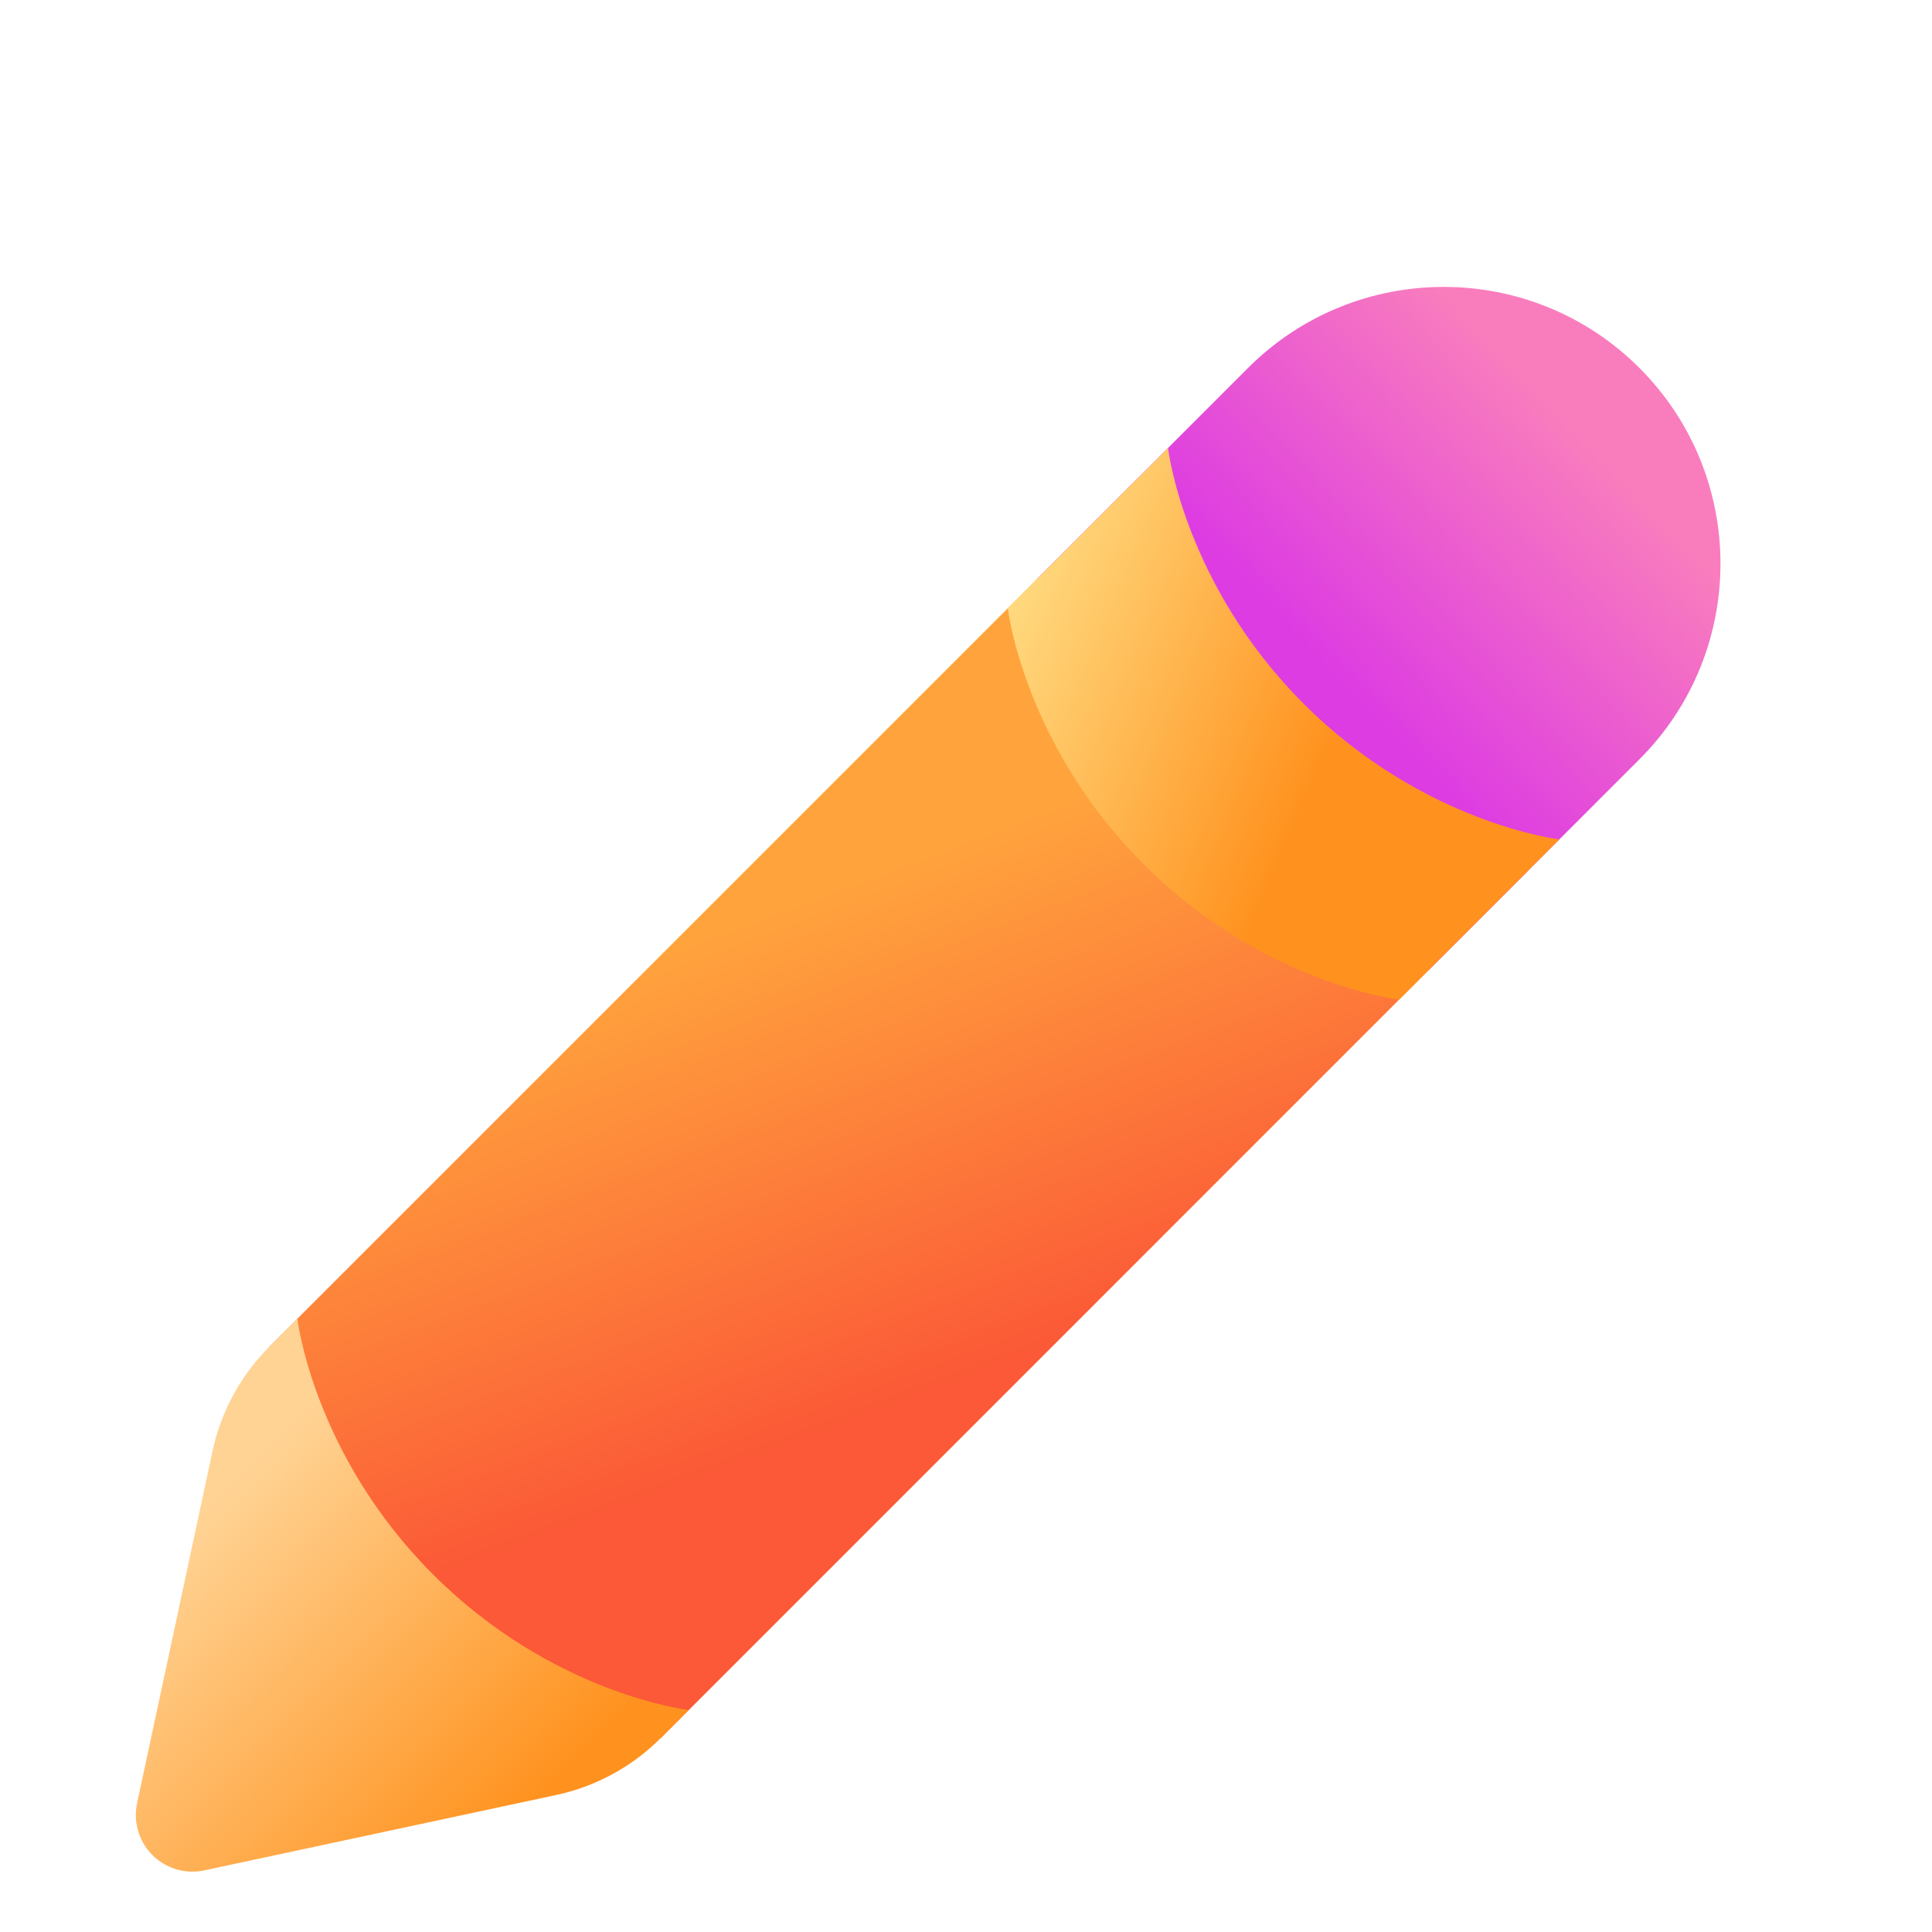 <svg width="48" height="48" viewBox="0 0 48 48" fill="none" xmlns="http://www.w3.org/2000/svg">
	<g filter="url(#filter0_dd_1710_209)">
		<path d="M7.626 30.65L29.187 9.088L38.91 18.811L17.35 40.373L9.505 38.495L7.626 30.65Z" fill="url(#paint0_linear_1710_209)" />
		<path d="M7.626 30.65L8.326 29.949C8.326 29.949 8.712 33.318 11.696 36.302C14.68 39.286 18.049 39.672 18.049 39.672L17.35 40.373C16.641 41.082 15.742 41.572 14.761 41.782L6.013 43.656C5.547 43.756 5.062 43.613 4.724 43.275C4.387 42.938 4.244 42.453 4.344 41.986L6.218 33.239C6.428 32.258 6.917 31.359 7.626 30.65Z" fill="url(#paint1_linear_1710_209)" />
		<path d="M31.945 6.329C34.63 3.644 38.984 3.644 41.669 6.329C44.354 9.014 44.354 13.367 41.669 16.052L36.424 21.297L26.701 11.574L31.945 6.329Z" fill="url(#paint2_linear_1710_209)" />
		<path d="M35.699 22.022L39.68 18.041C39.68 18.041 36.307 17.651 33.327 14.671C30.347 11.691 29.957 8.318 29.957 8.318L25.976 12.299C25.976 12.299 26.366 15.671 29.346 18.652C32.326 21.632 35.699 22.022 35.699 22.022Z" fill="url(#paint3_linear_1710_209)" />
	</g>
	<defs>
		<filter id="filter0_dd_1710_209" x="-6.562" y="-3.75" width="59.25" height="59.25" filterUnits="userSpaceOnUse" color-interpolation-filters="sRGB">
			<feFlood flood-opacity="0" result="BackgroundImageFix" />
			<feColorMatrix in="SourceAlpha" type="matrix" values="0 0 0 0 0 0 0 0 0 0 0 0 0 0 0 0 0 0 127 0" result="hardAlpha" />
			<feMorphology radius="1.875" operator="dilate" in="SourceAlpha" result="effect1_dropShadow_1710_209" />
			<feOffset dx="-0.938" dy="1.875" />
			<feGaussianBlur stdDeviation="1.875" />
			<feColorMatrix type="matrix" values="0 0 0 0 0.492 0 0 0 0 0.136 0 0 0 0 0.061 0 0 0 0.18 0" />
			<feBlend mode="normal" in2="BackgroundImageFix" result="effect1_dropShadow_1710_209" />
			<feColorMatrix in="SourceAlpha" type="matrix" values="0 0 0 0 0 0 0 0 0 0 0 0 0 0 0 0 0 0 127 0" result="hardAlpha" />
			<feOffset dy="0.938" />
			<feGaussianBlur stdDeviation="0.938" />
			<feColorMatrix type="matrix" values="0 0 0 0 0.984 0 0 0 0 0.349 0 0 0 0 0.216 0 0 0 0.1 0" />
			<feBlend mode="normal" in2="effect1_dropShadow_1710_209" result="effect2_dropShadow_1710_209" />
			<feBlend mode="normal" in="SourceGraphic" in2="effect2_dropShadow_1710_209" result="shape" />
		</filter>
		<linearGradient id="paint0_linear_1710_209" x1="25.813" y1="17.556" x2="30.285" y2="29.42" gradientUnits="userSpaceOnUse">
			<stop stop-color="#FFA43D" />
			<stop offset="1" stop-color="#FB5937" />
		</linearGradient>
		<linearGradient id="paint1_linear_1710_209" x1="1.633" y1="33.982" x2="12.009" y2="44.155" gradientUnits="userSpaceOnUse">
			<stop offset="0.255" stop-color="#FFD394" />
			<stop offset="1" stop-color="#FF921F" />
		</linearGradient>
		<linearGradient id="paint2_linear_1710_209" x1="40.1" y1="7.819" x2="33.886" y2="13.758" gradientUnits="userSpaceOnUse">
			<stop stop-color="#F97DBD" />
			<stop offset="1" stop-color="#DD3CE2" />
		</linearGradient>
		<linearGradient id="paint3_linear_1710_209" x1="33.084" y1="17.705" x2="23.381" y2="13.586" gradientUnits="userSpaceOnUse">
			<stop stop-color="#FF921F" />
			<stop offset="1" stop-color="#FFE994" />
		</linearGradient>
	</defs>
</svg>
